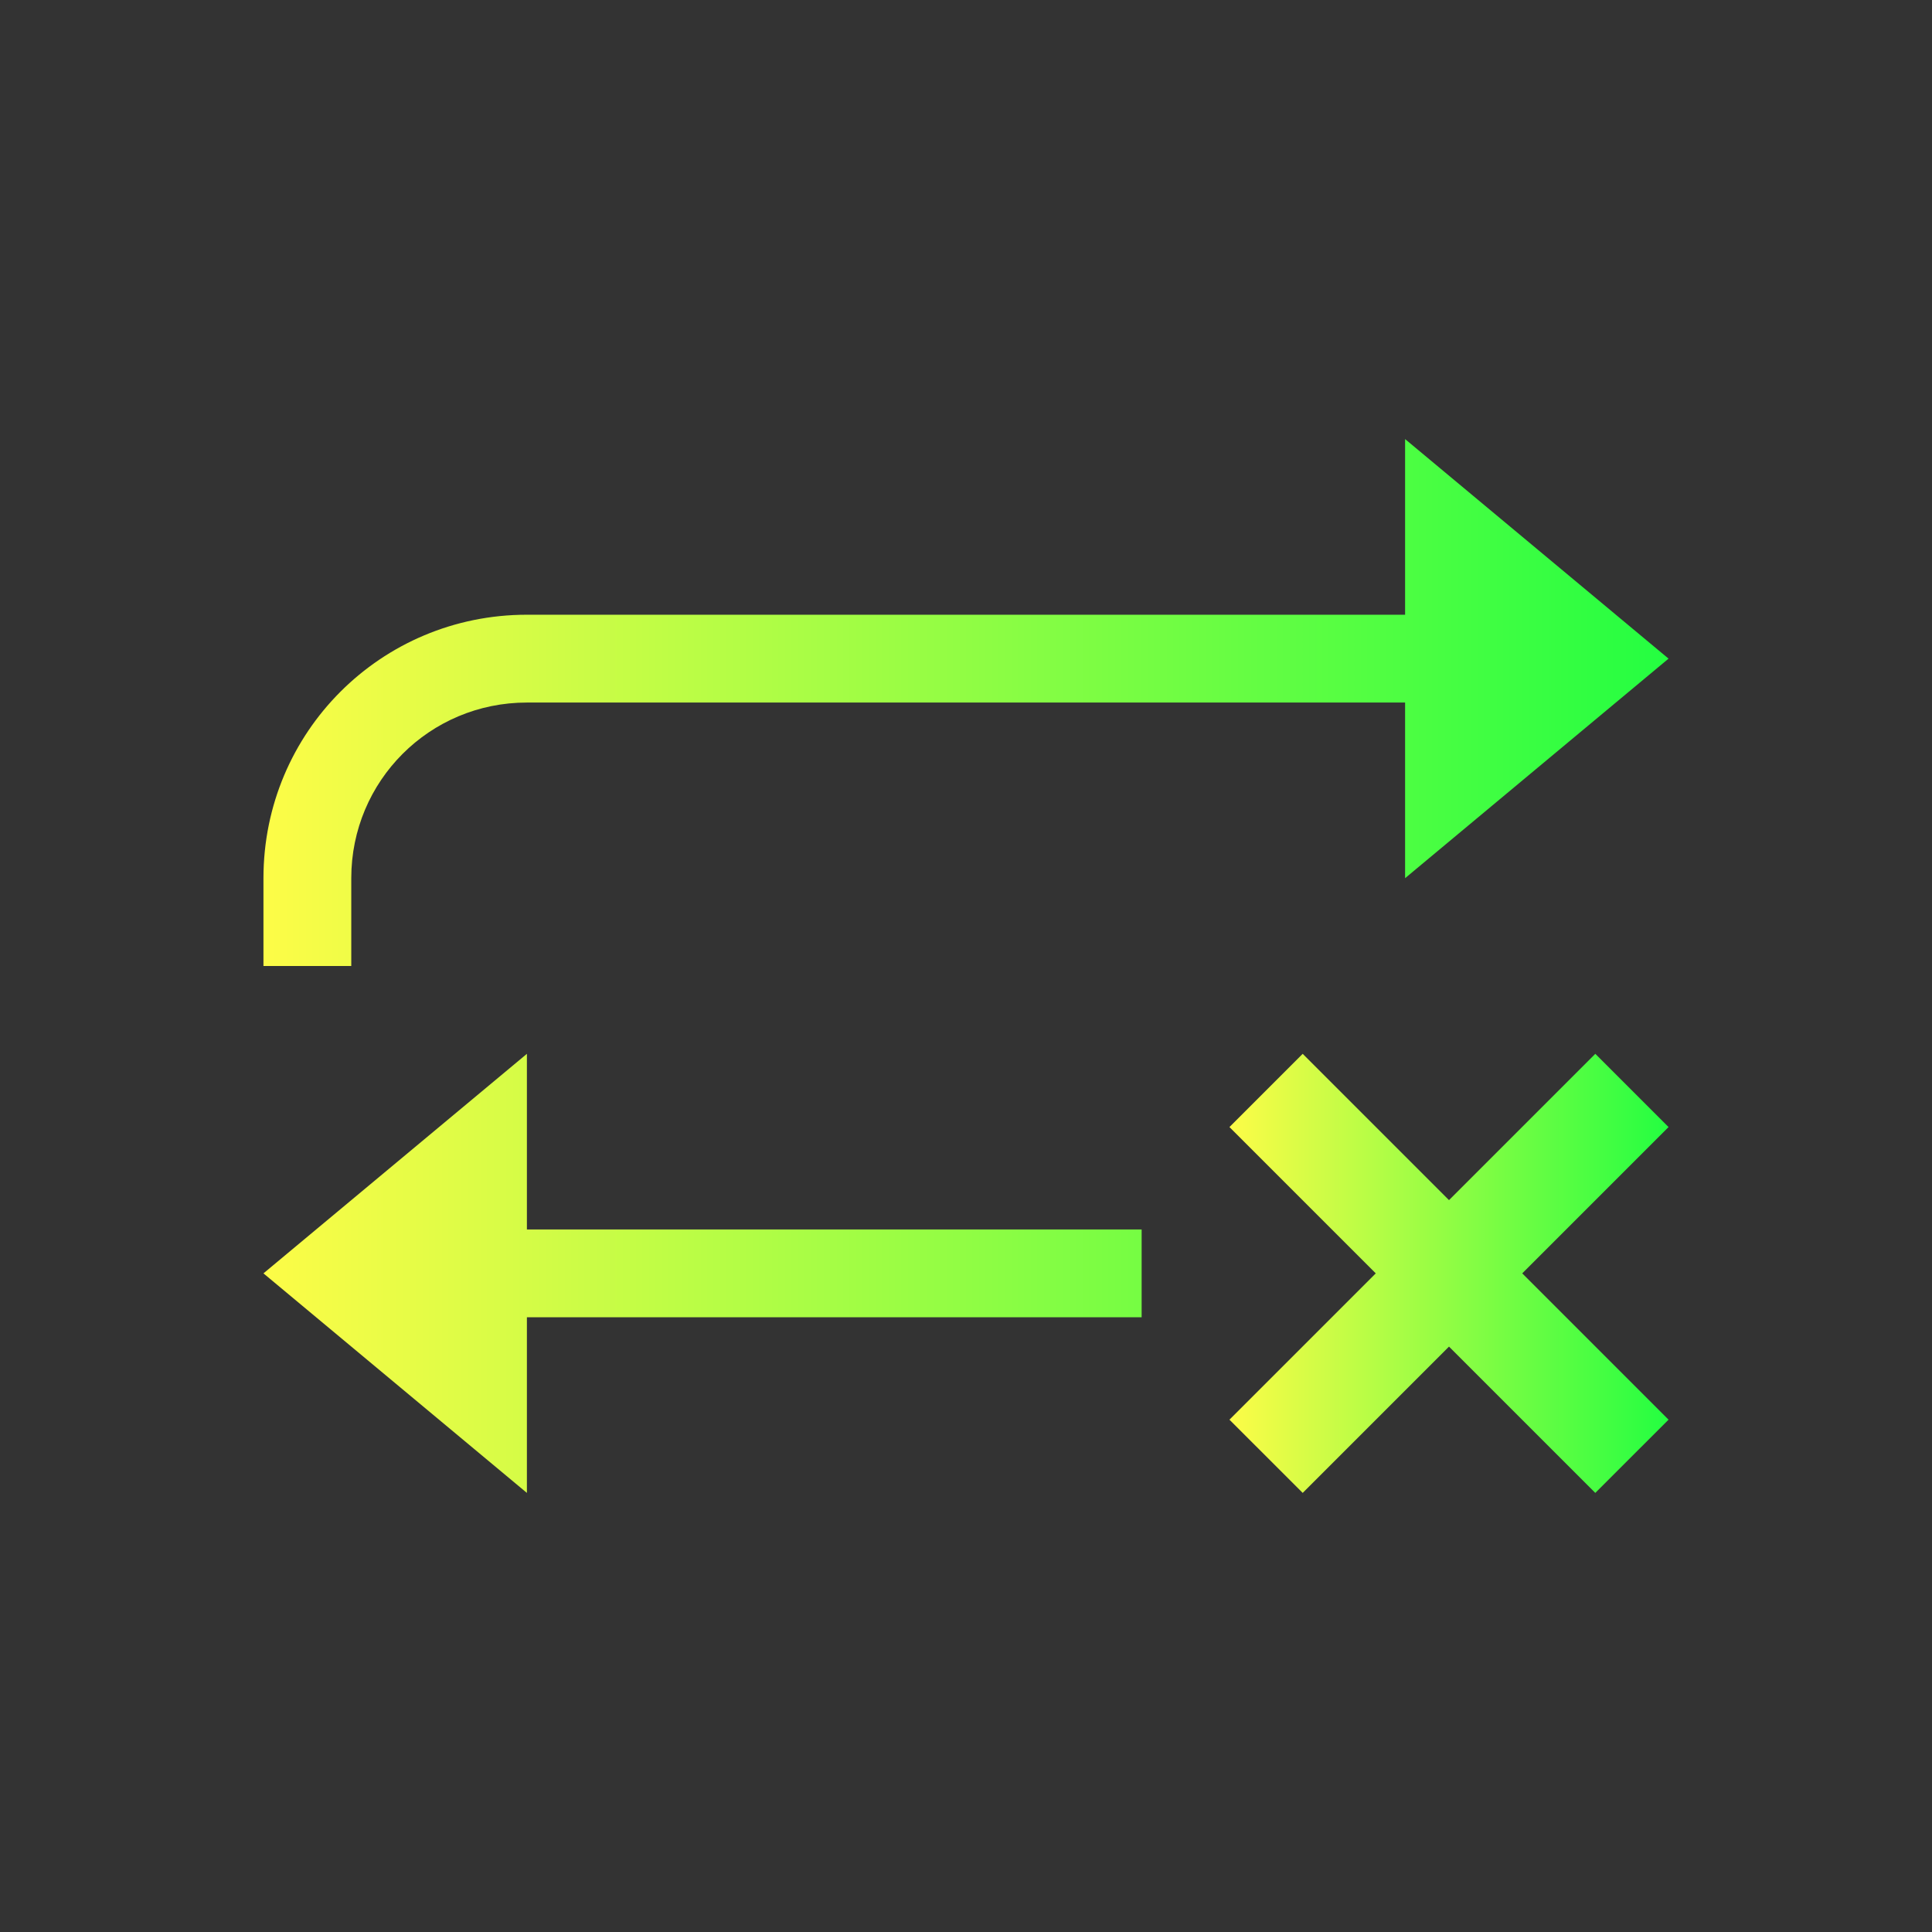 <svg width="22" height="22" viewBox="0 0 22 22" fill="none" xmlns="http://www.w3.org/2000/svg">
<rect x="0" y="0" width="22" height="22" fill="#333333" stroke="none"/>
<path d="M16 5V7H6C4.338 7 3 8.338 3 10V11H4V10C4 8.892 4.892 8 6 8H16V10L19 7.5L16 5ZM13 14H6V12L3 14.5L6 17V15H13V14Z" fill="url(#paint0_linear_10_13500)"/>
<path d="M14.834 12L14 12.834L15.666 14.5L14 16.166L14.834 17L16.5 15.334L18.166 17L19 16.166L17.334 14.5L19 12.834L18.166 12L16.5 13.666L14.834 12Z" fill="url(#paint1_linear_10_13500)"/>
<defs>
<linearGradient id="paint0_linear_10_13500" x1="3" y1="11" x2="19" y2="11" gradientUnits="userSpaceOnUse">
<stop stop-color="#FDFC47"/>
<stop offset="1" stop-color="#24FE41"/>
</linearGradient>
<linearGradient id="paint1_linear_10_13500" x1="14" y1="14.5" x2="19" y2="14.5" gradientUnits="userSpaceOnUse">
<stop stop-color="#FDFC47"/>
<stop offset="1" stop-color="#24FE41"/>
</linearGradient>
</defs>
</svg>
